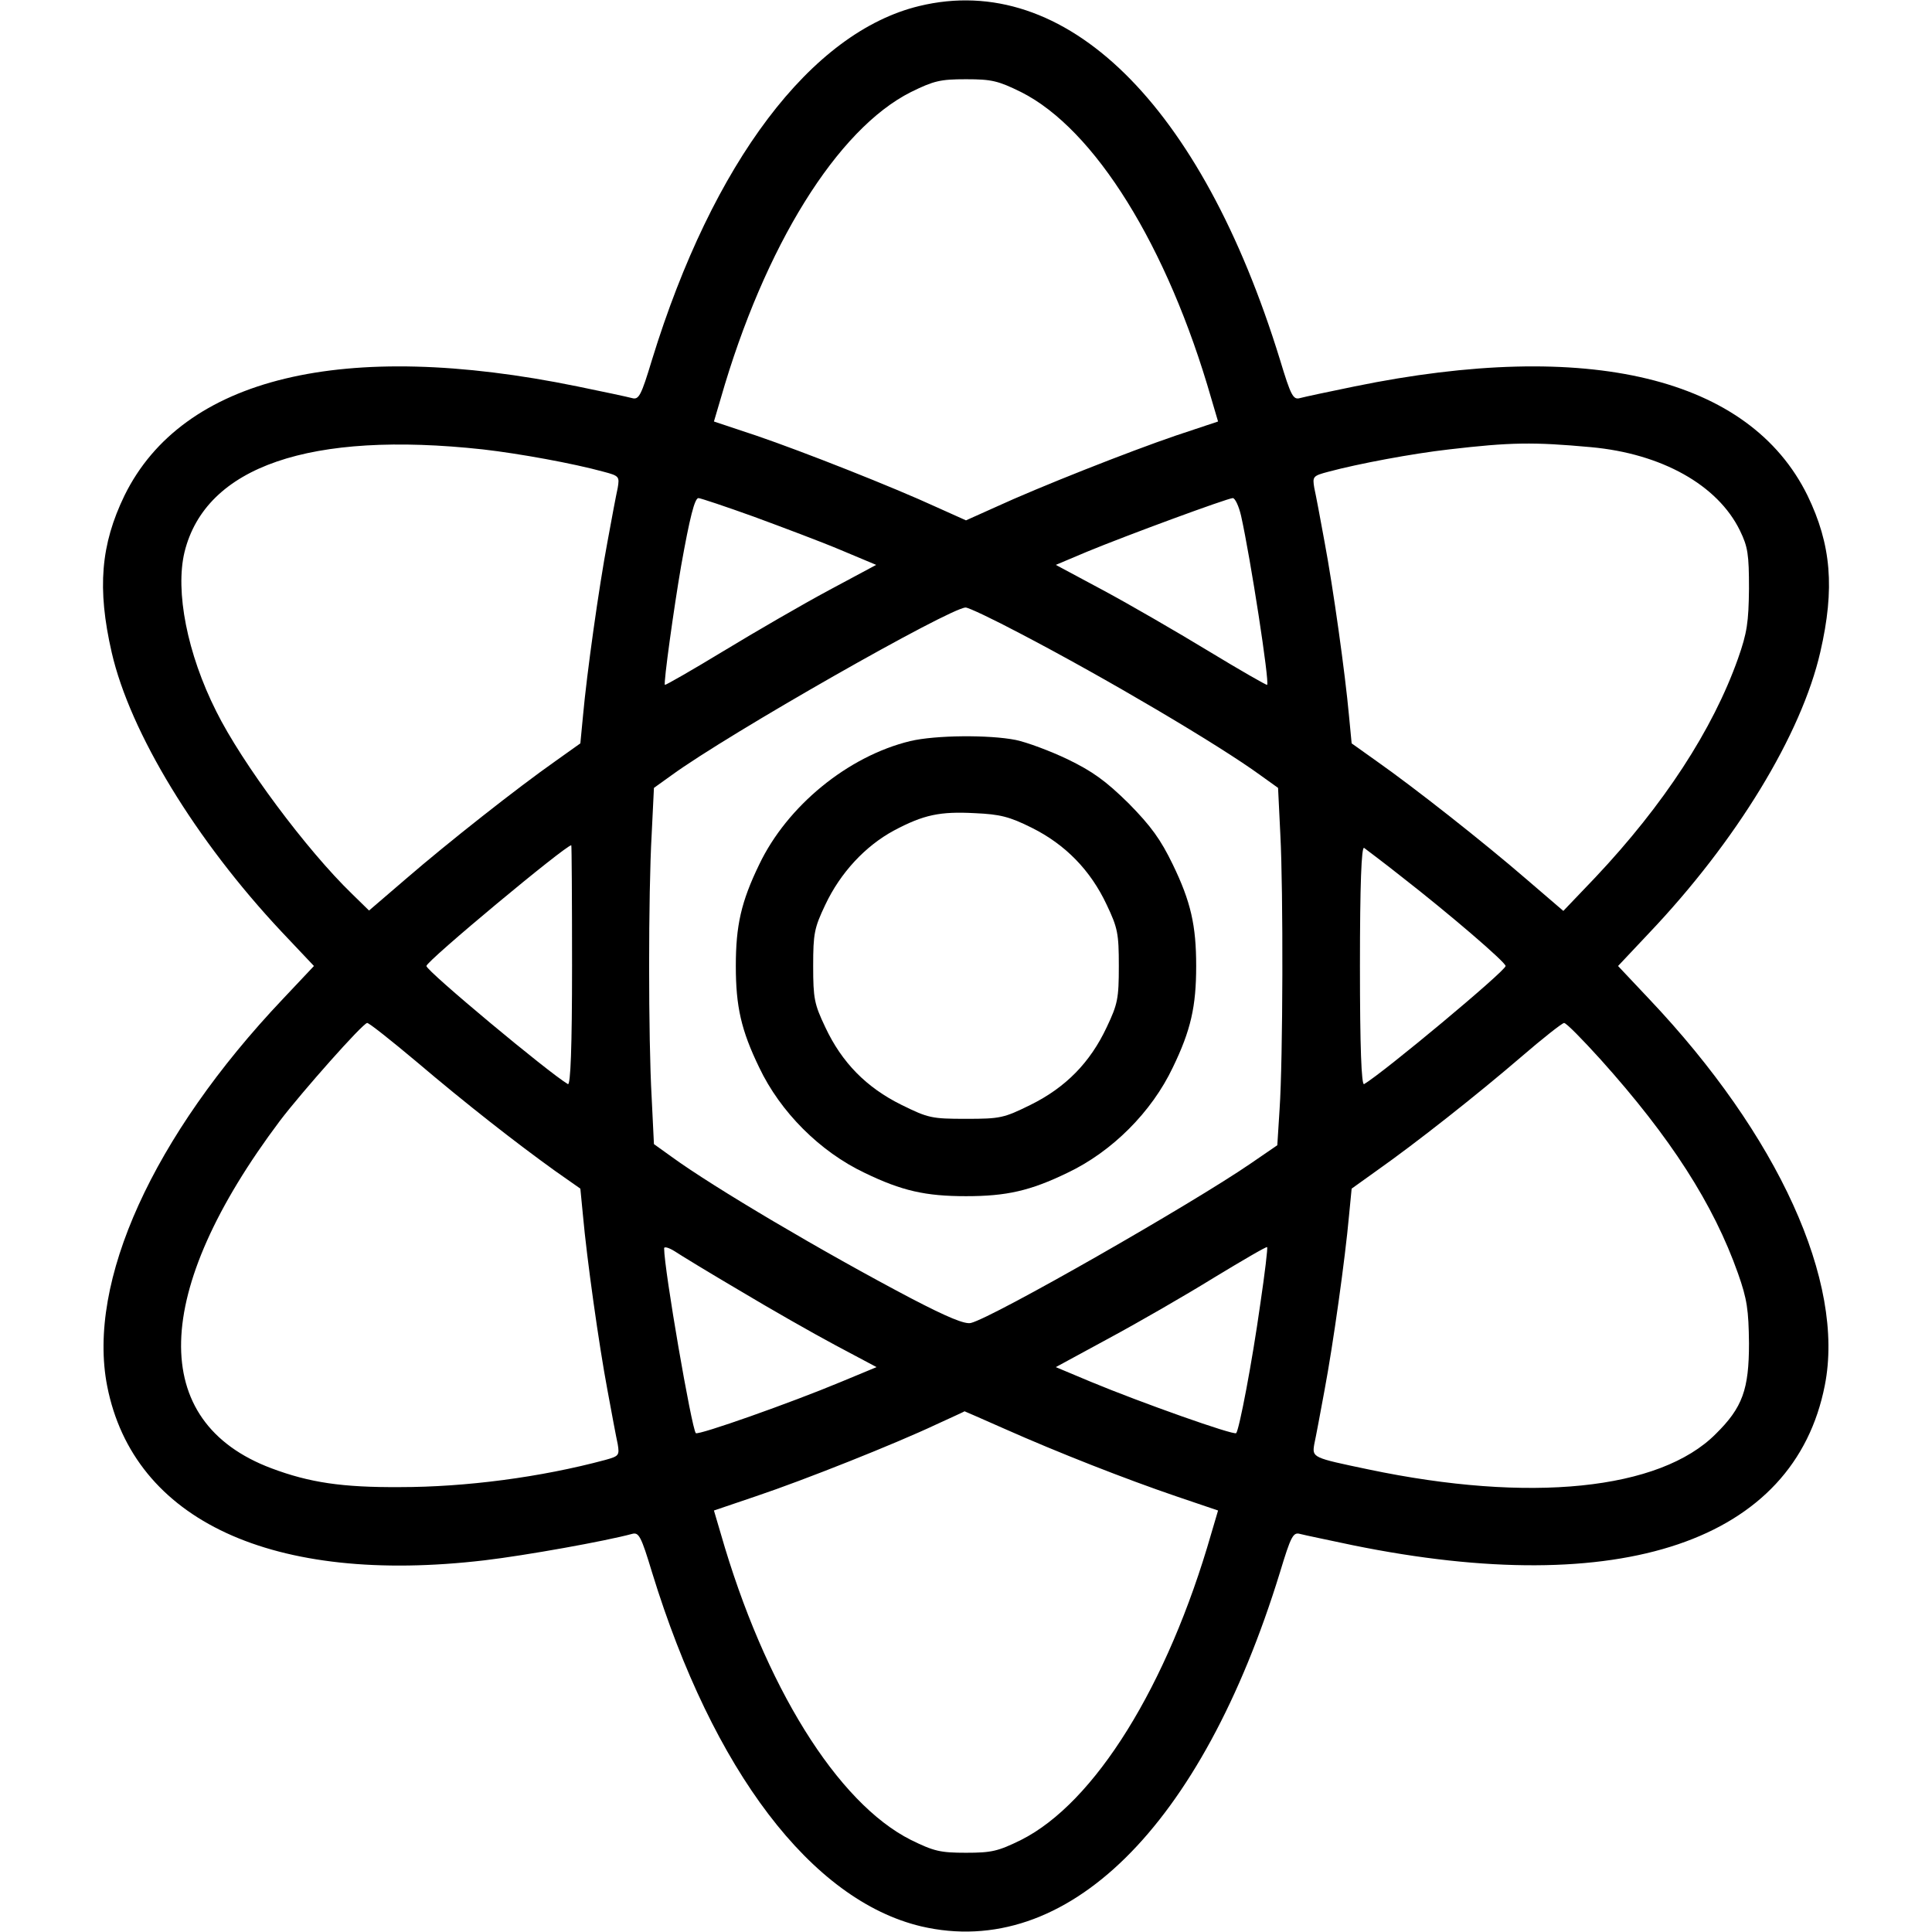 <?xml version="1.0" standalone="no"?>
<!DOCTYPE svg PUBLIC "-//W3C//DTD SVG 20010904//EN"
 "http://www.w3.org/TR/2001/REC-SVG-20010904/DTD/svg10.dtd">
<svg version="1.0" xmlns="http://www.w3.org/2000/svg"
 width="512pt" height="512pt" viewBox="0 0 512 512"
 preserveAspectRatio="xMidYMid meet">

<g transform="translate(0,512) scale(0.1,-0.1)"
fill="#000000" stroke="none">
<path d="M2436 5104 c-286 -69 -547 -414 -708 -937 -29 -96 -35 -107 -53 -102
-11 3 -76 17 -145 31 -620 127 -1046 24 -1200 -289 -63 -130 -73 -246 -34
-416 49 -213 223 -498 450 -740 l86 -91 -82 -87 c-345 -364 -520 -750 -466
-1026 70 -357 439 -528 1000 -462 110 13 321 51 391 70 18 5 24 -6 53 -102
162 -527 423 -869 713 -938 385 -90 743 262 951 938 29 96 35 107 53 102 11
-3 74 -16 140 -30 711 -145 1170 10 1251 424 54 273 -123 662 -466 1024 l-82
87 81 86 c233 245 405 528 455 746 39 169 29 285 -34 415 -154 313 -580 416
-1200 289 -69 -14 -134 -28 -145 -31 -18 -5 -24 6 -53 102 -209 678 -569 1031
-956 937z m270 -228 c195 -98 388 -408 504 -812 l18 -61 -111 -37 c-126 -43
-364 -137 -479 -190 l-78 -35 -78 35 c-115 53 -353 147 -479 190 l-111 37 18
61 c116 404 309 714 504 812 61 30 78 34 146 34 68 0 85 -4 146 -34z m-1426
-947 c96 -11 239 -37 319 -59 42 -11 43 -13 38 -43 -4 -18 -16 -81 -27 -142
-23 -122 -55 -351 -65 -462 l-7 -73 -66 -47 c-101 -71 -285 -216 -395 -311
l-99 -85 -45 44 c-121 117 -292 347 -360 484 -77 153 -109 318 -84 422 56 227
333 322 791 272z m2936 6 c187 -17 336 -100 395 -221 21 -43 24 -63 24 -154
-1 -89 -5 -117 -29 -185 -67 -189 -197 -388 -378 -580 l-85 -89 -99 85 c-111
96 -295 241 -396 312 l-66 47 -7 73 c-10 111 -42 340 -65 462 -11 61 -23 124
-27 142 -5 30 -4 32 38 43 78 21 222 48 319 59 163 19 223 20 376 6z m-2219
-184 c76 -28 180 -67 232 -89 l93 -39 -125 -67 c-69 -37 -195 -110 -279 -161
-84 -51 -154 -91 -156 -90 -4 4 24 205 43 315 23 129 36 180 46 180 5 0 71
-22 146 -49z m1292 2 c25 -112 76 -442 69 -448 -2 -1 -72 39 -156 90 -84 51
-210 124 -279 161 l-125 67 83 35 c104 43 370 141 386 142 6 0 16 -21 22 -47z
m-585 -312 c226 -118 526 -295 637 -376 l46 -33 6 -123 c8 -149 7 -598 -2
-729 l-6 -95 -70 -48 c-154 -106 -682 -408 -742 -423 -16 -4 -62 15 -158 65
-234 123 -525 295 -636 376 l-46 33 -6 123 c-9 157 -9 541 0 698 l6 123 46 33
c152 111 738 444 780 445 8 0 73 -31 145 -69z m-1188 -880 c0 -217 -4 -318
-11 -314 -51 30 -375 300 -375 313 0 13 369 320 384 320 1 0 2 -144 2 -319z
m2199 235 c126 -98 275 -226 275 -236 0 -13 -324 -283 -375 -313 -7 -4 -11 97
-11 313 0 216 4 317 11 313 5 -4 51 -38 100 -77z m-2612 -489 c133 -113 265
-216 368 -290 l67 -47 7 -72 c10 -112 42 -341 65 -463 11 -60 23 -124 27 -142
5 -30 3 -32 -33 -42 -171 -46 -370 -72 -544 -72 -153 -1 -240 12 -341 50 -327
123 -318 467 23 921 57 75 219 258 231 259 4 1 62 -45 130 -102z m3139 5 c185
-206 299 -383 364 -567 24 -68 28 -96 29 -185 0 -122 -17 -170 -88 -240 -148
-149 -493 -184 -921 -94 -148 31 -149 31 -143 67 4 18 16 82 27 142 23 122 55
351 65 463 l7 72 67 48 c105 74 267 202 381 300 58 50 110 91 115 91 6 0 49
-44 97 -97z m-2282 -612 c80 -48 194 -113 254 -145 l109 -58 -94 -39 c-134
-56 -378 -142 -385 -136 -11 12 -84 434 -84 490 0 5 12 2 28 -8 15 -10 92 -57
172 -104z m1380 -35 c-22 -157 -56 -334 -64 -343 -7 -6 -250 80 -385 136 l-93
39 140 76 c78 42 203 114 279 161 76 46 139 83 141 81 2 -2 -6 -69 -18 -150z
m-679 -331 c144 -64 323 -134 455 -179 l112 -38 -18 -61 c-116 -404 -309 -714
-504 -812 -61 -30 -78 -34 -146 -34 -68 0 -85 4 -146 34 -195 98 -388 408
-504 812 l-18 61 112 38 c128 43 369 139 477 190 41 19 75 34 75 35 1 0 48
-21 105 -46z"/>
<path d="M2412 3156 c-165 -40 -326 -172 -400 -327 -48 -99 -62 -162 -62 -269
0 -107 14 -170 62 -269 56 -118 161 -223 279 -279 99 -48 162 -62 269 -62 107
0 170 14 269 62 118 56 223 161 279 279 48 99 62 162 62 269 0 107 -14 170
-62 269 -32 66 -57 101 -117 162 -61 60 -96 85 -162 117 -46 22 -108 45 -137
51 -70 14 -213 13 -280 -3z m323 -230 c88 -44 155 -112 198 -204 29 -61 32
-76 32 -162 0 -86 -3 -101 -32 -162 -44 -94 -109 -160 -202 -206 -71 -35 -80
-37 -171 -37 -91 0 -100 2 -171 37 -93 46 -158 112 -202 206 -29 61 -32 76
-32 162 0 86 3 101 32 162 40 85 106 156 182 197 79 42 122 51 215 46 66 -3
91 -9 151 -39z"/>
</g>
</svg>
